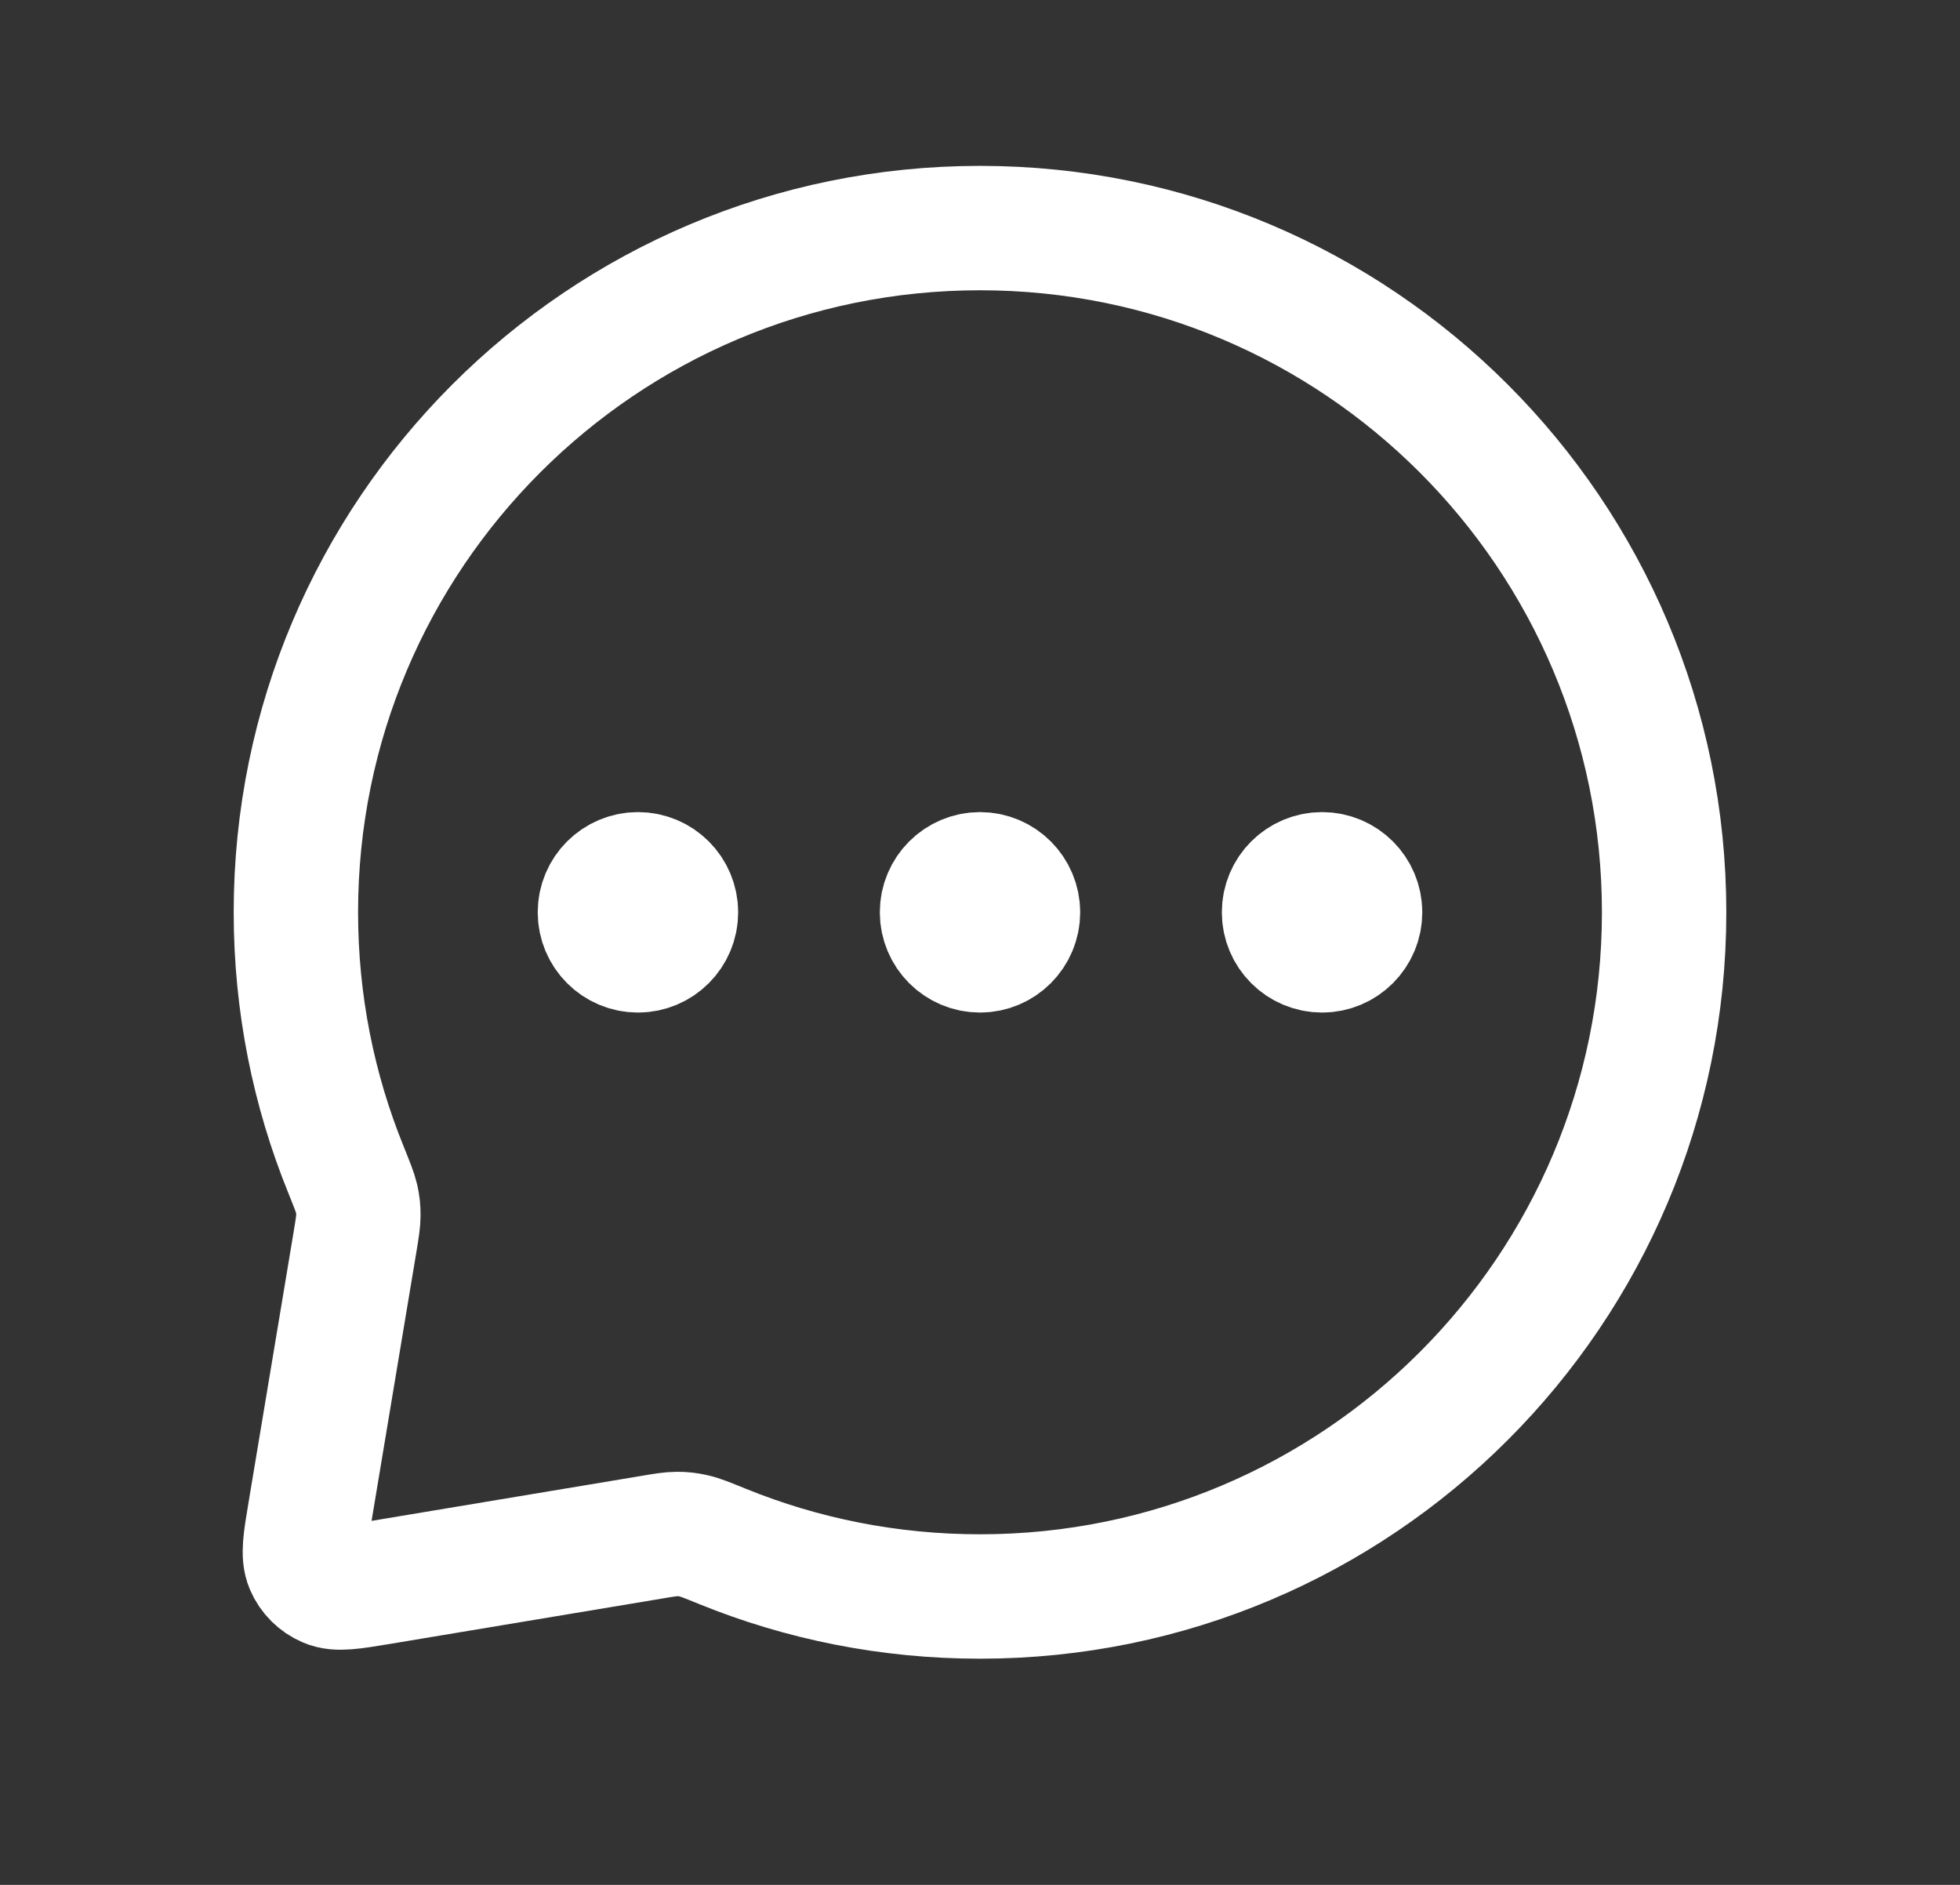 <svg width="26" height="25" viewBox="0 0 26 25" fill="none" xmlns="http://www.w3.org/2000/svg">
<rect x="0" y="0" width="26" height="25" fill="#333333" stroke="none"/>
<path d="M8.463 12.1H8.473M13 12.1H13.01M17.538 12.1H17.548M13 21.175C18.012 21.175 22.075 17.112 22.075 12.1C22.075 7.088 18.012 3.025 13 3.025C7.988 3.025 3.925 7.088 3.925 12.1C3.925 13.307 4.161 14.46 4.589 15.513C4.67 15.715 4.711 15.816 4.73 15.897C4.748 15.977 4.754 16.036 4.754 16.117C4.754 16.201 4.739 16.292 4.709 16.474L4.111 20.061C4.048 20.437 4.017 20.625 4.075 20.761C4.126 20.88 4.221 20.974 4.34 21.025C4.475 21.084 4.663 21.052 5.039 20.99L8.627 20.392C8.808 20.361 8.899 20.346 8.983 20.346C9.065 20.346 9.124 20.353 9.203 20.371C9.285 20.389 9.386 20.43 9.587 20.512C10.641 20.94 11.793 21.175 13 21.175ZM8.967 12.1C8.967 12.379 8.741 12.605 8.463 12.605C8.184 12.605 7.958 12.379 7.958 12.1C7.958 11.822 8.184 11.596 8.463 11.596C8.741 11.596 8.967 11.822 8.967 12.1ZM13.504 12.1C13.504 12.379 13.278 12.605 13 12.605C12.722 12.605 12.496 12.379 12.496 12.1C12.496 11.822 12.722 11.596 13 11.596C13.278 11.596 13.504 11.822 13.504 12.1ZM18.042 12.1C18.042 12.379 17.816 12.605 17.538 12.605C17.259 12.605 17.033 12.379 17.033 12.1C17.033 11.822 17.259 11.596 17.538 11.596C17.816 11.596 18.042 11.822 18.042 12.1Z" stroke="white" stroke-width="1.65" stroke-linecap="round" stroke-linejoin="round"/>
</svg>
